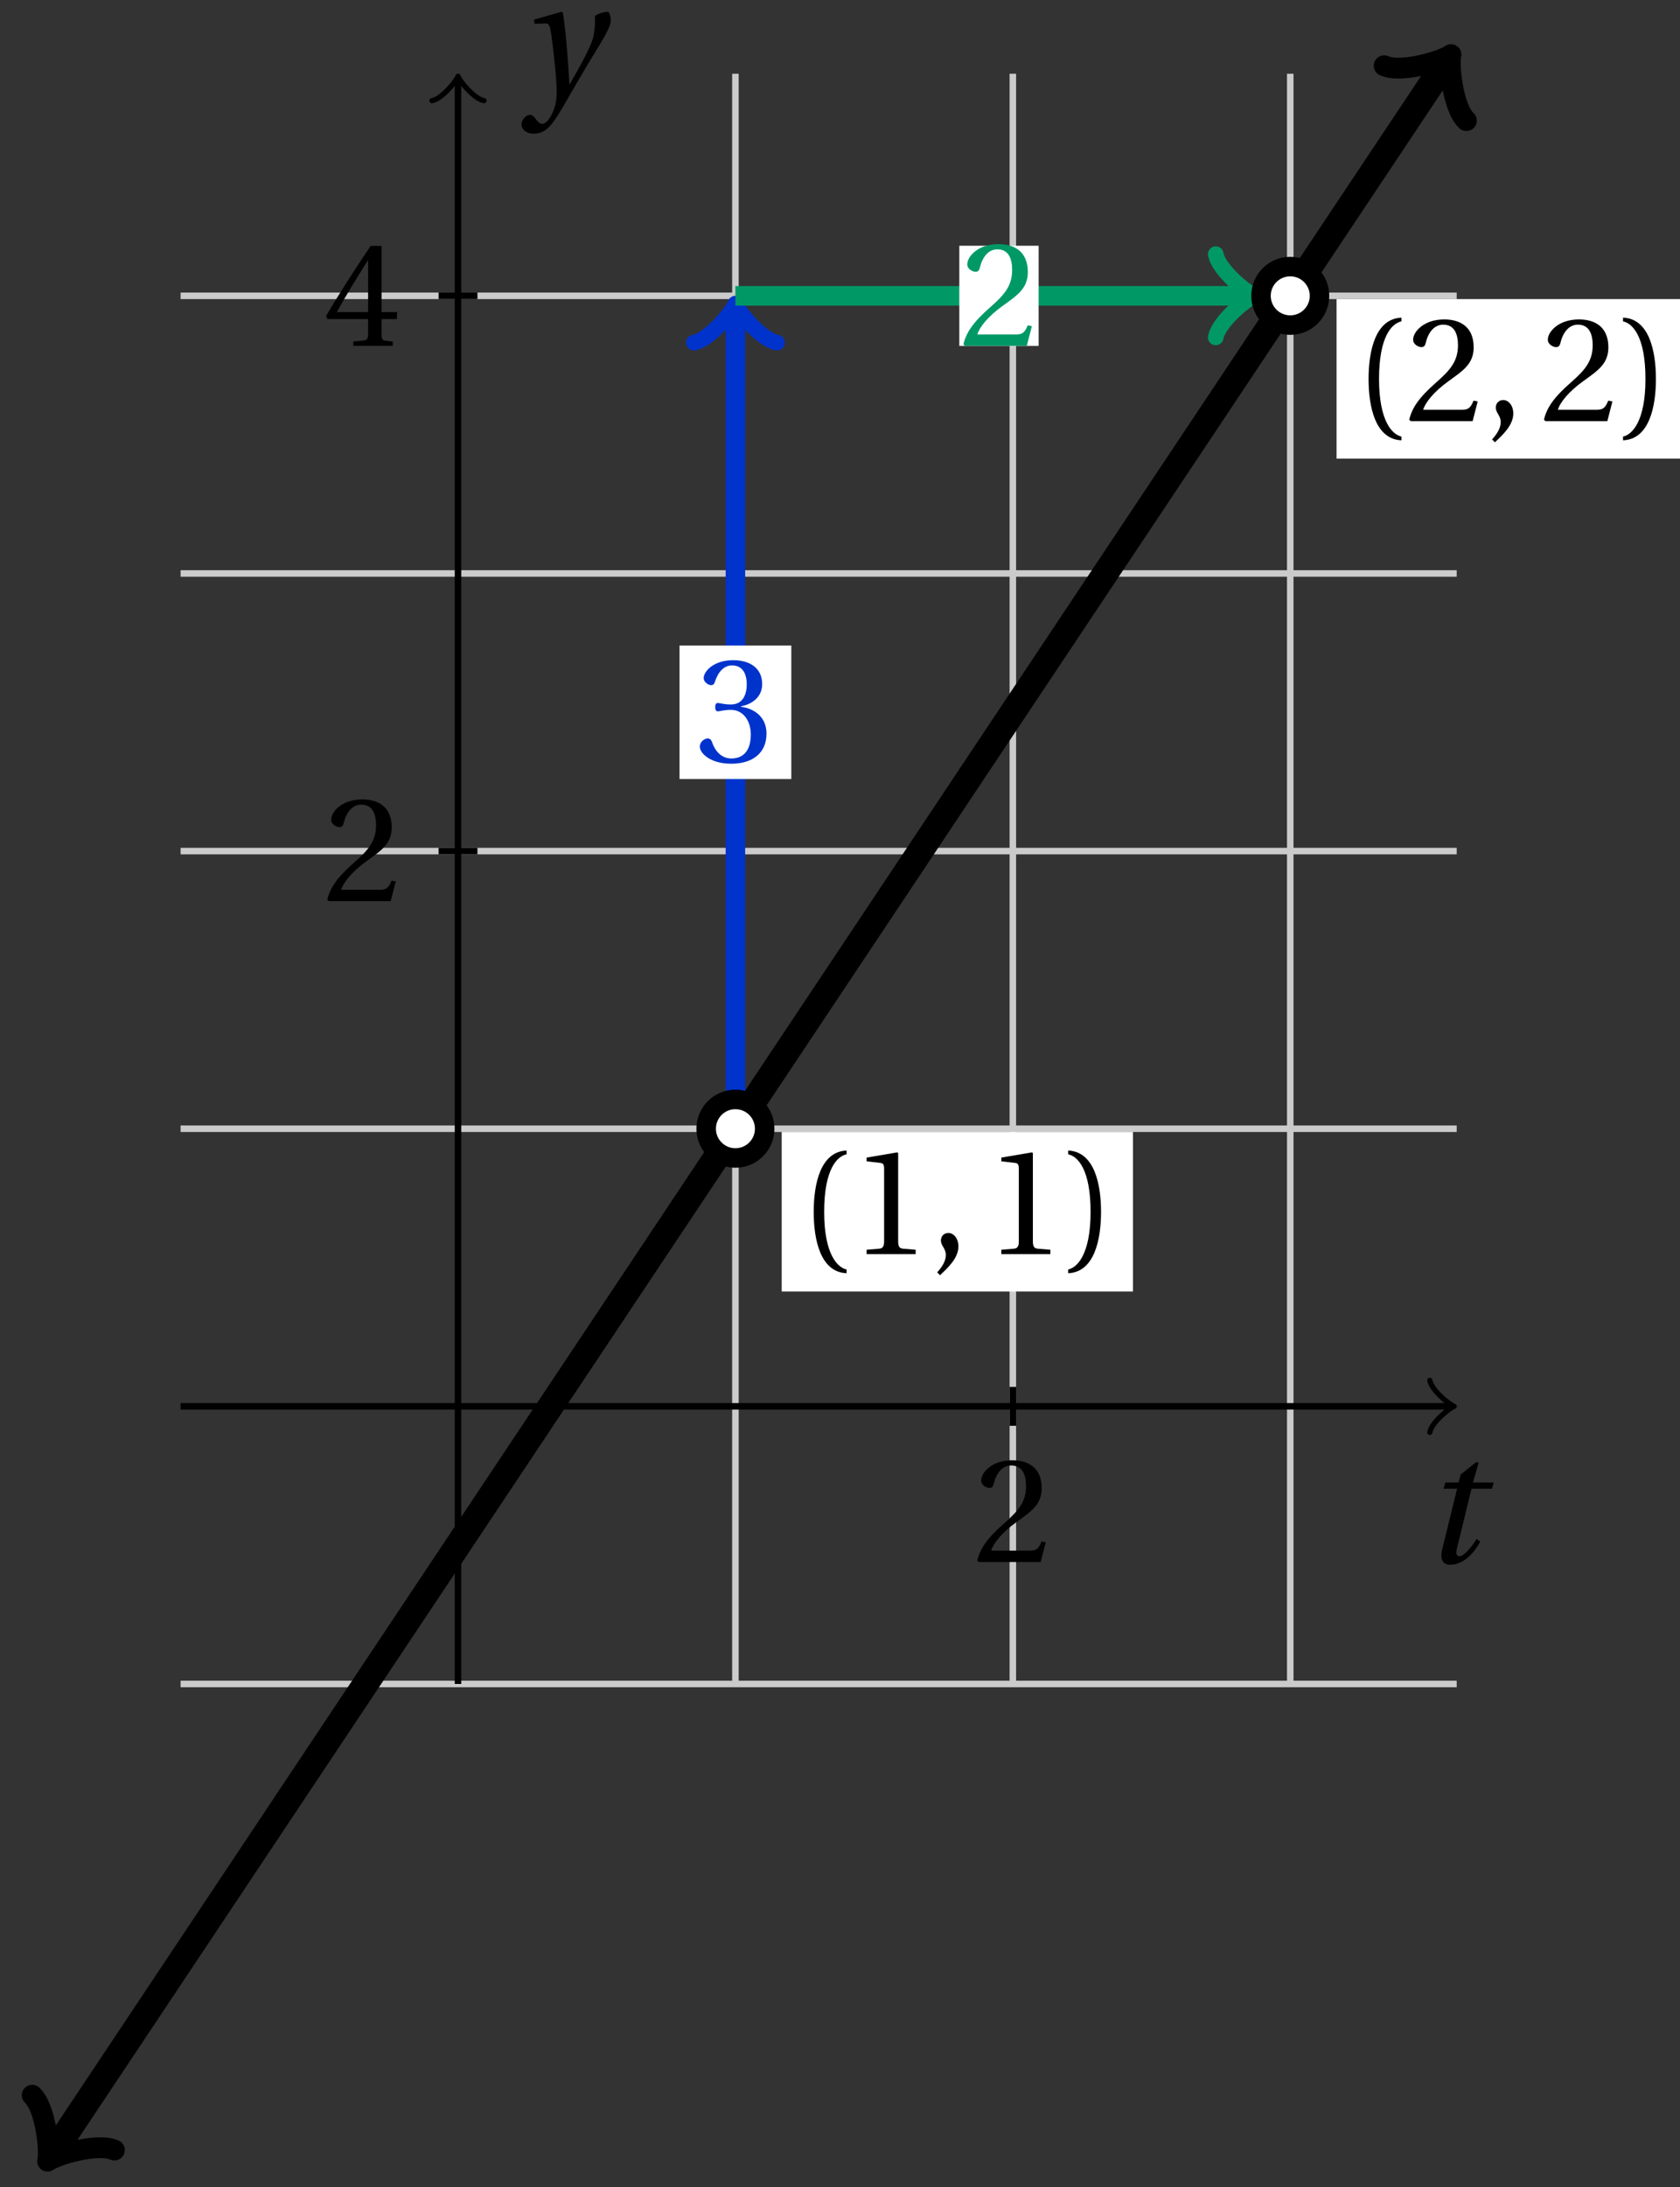 <svg xmlns="http://www.w3.org/2000/svg" xmlns:xlink="http://www.w3.org/1999/xlink" version="1.1" width="103" height="134" viewBox="0 0 103 134">
<rect x="0" y="0" width="103" height="134" fill="#333333" stroke="none"/>
<defs>
<path id="font_1_5" d="M.485 .132 .457 .137C.436 .083 .416 .076 .376 .076H.12C.136 .128 .195 .199 .288 .266 .384 .336 .458 .381 .458 .493 .458 .632 .366 .68 .261 .68 .124 .68 .053 .597 .053 .545 .053 .511 .091 .495 .108 .495 .126 .495 .133 .505 .137 .522 .153 .59 .192 .645 .254 .645 .331 .645 .353 .58 .353 .507 .353 .4 .299 .34 .212 .263 .089 .156 .046 .088 .027 .01L.037 0H.451L.485 .132Z"/>
<path id="font_2_1" d="M.428 .452 .439 .49H.312L.346 .609 .334 .616 .237 .539 .224 .49H.143L.132 .452H.215L.125 .086C.11 .029 .122-.012 .172-.012 .252-.012 .316 .054 .356 .129L.334 .146C.311 .107 .26 .04 .229 .04 .208 .04 .208 .063 .214 .088L.303 .452H.428Z"/>
<path id="font_1_7" d="M.3 .179V.077C.3 .043 .289 .037 .265 .035L.201 .029V0H.465V.029L.42 .034C.397 .037 .39 .043 .39 .077V.179H.493V.226H.39V.668H.317C.223 .53 .111 .356 .019 .2L.028 .179H.3M.091 .226C.151 .335 .221 .45 .298 .571H.3V.226H.091Z"/>
<path id="font_2_2" d="M.071 .454 .074 .429 .142 .431C.164 .432 .169 .415 .177 .363 .188 .285 .21 .093 .21 .013 .21-.017 .208-.058 .186-.111 .168-.153 .142-.182 .122-.182 .107-.182 .096-.171 .081-.151 .069-.135 .061-.127 .046-.127 .02-.128-.005-.158-.005-.187-.005-.214 .024-.242 .068-.242 .153-.242 .19-.179 .278-.027 .298 .007 .358 .113 .42 .215 .477 .309 .54 .406 .54 .446 .54 .481 .529 .502 .522 .502 .503 .502 .469 .494 .444 .477 .445 .442 .443 .381 .431 .339 .415 .283 .356 .175 .29 .061H.287C.28 .214 .261 .425 .247 .498L.239 .502 .071 .454Z"/>
<path id="font_1_6" d="M.13 .366C.13 .349 .135 .338 .148 .338 .16 .338 .187 .348 .235 .348 .32 .348 .368 .271 .368 .184 .368 .065 .309 .023 .238 .023 .172 .023 .129 .073 .11 .129 .104 .148 .094 .157 .08 .157 .062 .157 .027 .138 .027 .102 .027 .059 .096-.012 .237-.012 .382-.012 .473 .061 .473 .189 .473 .323 .358 .363 .303 .368V.372C.357 .381 .444 .421 .444 .52 .444 .631 .357 .68 .25 .68 .118 .68 .053 .604 .053 .561 .053 .53 .088 .513 .102 .513 .115 .513 .123 .52 .127 .533 .149 .601 .187 .645 .243 .645 .322 .645 .341 .575 .341 .519 .341 .459 .32 .384 .235 .384 .187 .384 .16 .394 .148 .394 .135 .394 .13 .384 .13 .366Z"/>
<path id="font_1_1" d="M.175 .282C.175 .568 .262 .654 .325 .667V.692C.15 .685 .105 .468 .105 .282 .105 .096 .15-.121 .325-.128V-.103C.267-.091 .175-.006 .175 .282Z"/>
<path id="font_1_4" d="M.437 0V.029L.353 .036C.332 .038 .32 .046 .32 .085V.674L.315 .68 .109 .645V.62L.202 .609C.219 .607 .226 .599 .226 .57V.085C.226 .066 .223 .054 .217 .047 .212 .04 .204 .037 .193 .036L.109 .029V0H.437Z"/>
<path id="font_1_3" d="M.07-.141C.12-.094 .193-.028 .193 .051 .193 .106 .16 .142 .125 .141 .094 .141 .076 .117 .076 .091 .076 .055 .109 .037 .109-.006 .109-.047 .083-.087 .051-.122L.07-.141Z"/>
<path id="font_1_2" d="M.175 .282C.175-.006 .083-.091 .025-.103V-.128C.2-.121 .245 .096 .245 .282 .245 .468 .2 .685 .025 .692V.667C.088 .654 .175 .568 .175 .282Z"/>
</defs>
<path transform="matrix(1,0,0,-1,28.08,86.157)" stroke-width=".399" stroke-linecap="butt" stroke-miterlimit="10" stroke-linejoin="miter" fill="none" stroke="#cbcbcb" d="M17.008-17.008V81.64"/>
<path transform="matrix(1,0,0,-1,28.08,86.157)" stroke-width=".399" stroke-linecap="butt" stroke-miterlimit="10" stroke-linejoin="miter" fill="none" stroke="#cbcbcb" d="M34.017-17.008V81.64"/>
<path transform="matrix(1,0,0,-1,28.08,86.157)" stroke-width=".399" stroke-linecap="butt" stroke-miterlimit="10" stroke-linejoin="miter" fill="none" stroke="#cbcbcb" d="M51.025-17.008V81.64"/>
<path transform="matrix(1,0,0,-1,28.08,86.157)" stroke-width=".399" stroke-linecap="butt" stroke-miterlimit="10" stroke-linejoin="miter" fill="none" stroke="#000000" d="M34.017-1.191V1.191"/>
<use data-text="2" xlink:href="#font_1_5" transform="matrix(9.166,0,0,-9.166,59.669,95.693)"/>
<path transform="matrix(1,0,0,-1,28.08,86.157)" stroke-width=".399" stroke-linecap="butt" stroke-miterlimit="10" stroke-linejoin="miter" fill="none" stroke="#000000" d="M-17.008 0H60.772"/>
<path transform="matrix(1,0,0,-1,88.857,86.157)" stroke-width=".319" stroke-linecap="round" stroke-linejoin="round" fill="none" stroke="#000000" d="M-1.196 1.594C-1.096 .996 0 .1 .299 0 0-.1-1.096-.996-1.196-1.594"/>
<use data-text="t" xlink:href="#font_2_1" transform="matrix(10.037,0,0,-10.037,87.176,95.741)"/>
<path transform="matrix(1,0,0,-1,28.08,86.157)" stroke-width=".399" stroke-linecap="butt" stroke-miterlimit="10" stroke-linejoin="miter" fill="none" stroke="#cbcbcb" d="M-17.008-17.008H61.23"/>
<path transform="matrix(1,0,0,-1,28.08,86.157)" stroke-width=".399" stroke-linecap="butt" stroke-miterlimit="10" stroke-linejoin="miter" fill="none" stroke="#cbcbcb" d="M-17.008 17.008H61.23"/>
<path transform="matrix(1,0,0,-1,28.08,86.157)" stroke-width=".399" stroke-linecap="butt" stroke-miterlimit="10" stroke-linejoin="miter" fill="none" stroke="#cbcbcb" d="M-17.008 34.017H61.23"/>
<path transform="matrix(1,0,0,-1,28.08,86.157)" stroke-width=".399" stroke-linecap="butt" stroke-miterlimit="10" stroke-linejoin="miter" fill="none" stroke="#cbcbcb" d="M-17.008 51.025H61.23"/>
<path transform="matrix(1,0,0,-1,28.08,86.157)" stroke-width=".399" stroke-linecap="butt" stroke-miterlimit="10" stroke-linejoin="miter" fill="none" stroke="#cbcbcb" d="M-17.008 68.033H61.23"/>
<path transform="matrix(1,0,0,-1,28.08,86.157)" stroke-width=".399" stroke-linecap="butt" stroke-miterlimit="10" stroke-linejoin="miter" fill="none" stroke="#000000" d="M-1.191 34.017H1.191"/>
<use data-text="2" xlink:href="#font_1_5" transform="matrix(9.166,0,0,-9.166,19.819,55.207)"/>
<path transform="matrix(1,0,0,-1,28.08,86.157)" stroke-width=".399" stroke-linecap="butt" stroke-miterlimit="10" stroke-linejoin="miter" fill="none" stroke="#000000" d="M-1.191 68.033H1.191"/>
<use data-text="4" xlink:href="#font_1_7" transform="matrix(9.166,0,0,-9.166,19.819,21.188)"/>
<path transform="matrix(1,0,0,-1,28.08,86.157)" stroke-width=".399" stroke-linecap="butt" stroke-miterlimit="10" stroke-linejoin="miter" fill="none" stroke="#000000" d="M0-17.008V81.181"/>
<path transform="matrix(0,-1,-1,-0,28.08,4.971)" stroke-width=".319" stroke-linecap="round" stroke-linejoin="round" fill="none" stroke="#000000" d="M-1.196 1.594C-1.096 .996 0 .1 .299 0 0-.1-1.096-.996-1.196-1.594"/>
<use data-text="y" xlink:href="#font_2_2" transform="matrix(10.037,0,0,-10.037,32.024,5.762)"/>
<path transform="matrix(1,0,0,-1,28.08,86.157)" stroke-width="1.594" stroke-linecap="butt" stroke-miterlimit="10" stroke-linejoin="miter" fill="none" stroke="#000000" d="M-24.844-45.77-21.898-41.351-18.284-35.93-14.67-30.509-11.056-25.088-7.442-19.667-3.827-14.245-.213-8.824 3.401-3.403 7.015 2.018 10.629 7.44 14.243 12.861 17.857 18.282 21.472 23.703 25.086 29.124 28.7 34.546 32.314 39.967 35.928 45.388 39.542 50.809 43.156 56.231 46.771 61.652 50.385 67.073 53.999 72.494 57.613 77.915 60.559 82.334"/>
<path transform="matrix(-.555,.832,.832,.555,3.234,131.929)" stroke-width="1.275" stroke-linecap="round" stroke-linejoin="round" fill="none" stroke="#000000" d="M-2.271 3.029C-2.082 1.893 0 .189 .568 0 0-.189-2.082-1.893-2.271-3.029"/>
<path transform="matrix(.555,-.832,-.832,-.555,88.644,3.819)" stroke-width="1.275" stroke-linecap="round" stroke-linejoin="round" fill="none" stroke="#000000" d="M-2.271 3.029C-2.082 1.893 0 .189 .568 0 0-.189-2.082-1.893-2.271-3.029"/>
<path transform="matrix(1,0,0,-1,28.08,86.157)" stroke-width="1.196" stroke-linecap="butt" stroke-miterlimit="10" stroke-linejoin="miter" fill="none" stroke="#0033cc" d="M17.008 17.008V67.077"/>
<path transform="matrix(0,-1,-1,-0,45.09,19.077)" stroke-width=".956" stroke-linecap="round" stroke-linejoin="round" fill="none" stroke="#0033cc" d="M-1.913 2.55C-1.753 1.594 0 .159 .478 0 0-.159-1.753-1.594-1.913-2.55"/>
<path transform="matrix(1,0,0,-1,28.08,86.157)" d="M13.581 38.431H20.435V46.61H13.581Z" fill="#ffffff"/>
<use data-text="3" xlink:href="#font_1_6" transform="matrix(9.166,0,0,-9.166,42.658,46.678)" fill="#0033cc"/>
<path transform="matrix(1,0,0,-1,28.08,86.157)" stroke-width="1.196" stroke-linecap="butt" stroke-miterlimit="10" stroke-linejoin="miter" fill="none" stroke="#009966" d="M17.008 68.033H48.367"/>
<path transform="matrix(1,0,0,-1,76.451,18.12)" stroke-width=".956" stroke-linecap="round" stroke-linejoin="round" fill="none" stroke="#009966" d="M-1.913 2.55C-1.753 1.594 0 .159 .478 0 0-.159-1.753-1.594-1.913-2.55"/>
<path transform="matrix(1,0,0,-1,28.08,86.157)" d="M30.735 64.965H35.597V71.102H30.735Z" fill="#ffffff"/>
<use data-text="2" xlink:href="#font_1_5" transform="matrix(9.166,0,0,-9.166,58.818,21.188)" fill="#009966"/>
<path transform="matrix(1,0,0,-1,28.08,86.157)" d="M18.802 17.008C18.802 17.999 17.999 18.802 17.008 18.802 16.018 18.802 15.215 17.999 15.215 17.008 15.215 16.018 16.018 15.215 17.008 15.215 17.999 15.215 18.802 16.018 18.802 17.008ZM17.008 17.008" fill="#ffffff"/>
<path transform="matrix(1,0,0,-1,28.08,86.157)" stroke-width="1.196" stroke-linecap="butt" stroke-miterlimit="10" stroke-linejoin="miter" fill="none" stroke="#000000" d="M18.802 17.008C18.802 17.999 17.999 18.802 17.008 18.802 16.018 18.802 15.215 17.999 15.215 17.008 15.215 16.018 16.018 15.215 17.008 15.215 17.999 15.215 18.802 16.018 18.802 17.008ZM17.008 17.008"/>
<path transform="matrix(1,0,0,-1,28.08,86.157)" stroke-width=".399" stroke-linecap="butt" stroke-miterlimit="10" stroke-linejoin="miter" fill="none" stroke="#000000" d="M30.615 17.008"/>
<path transform="matrix(1,0,0,-1,28.08,86.157)" d="M19.846 7.036H41.383V16.809H19.846Z" fill="#ffffff"/>
<use data-text="(" xlink:href="#font_1_1" transform="matrix(9.166,0,0,-9.166,48.925,76.829)"/>
<use data-text="1" xlink:href="#font_1_4" transform="matrix(9.166,0,0,-9.166,52.133,76.829)"/>
<use data-text="," xlink:href="#font_1_3" transform="matrix(9.166,0,0,-9.166,56.991,76.829)"/>
<use data-text="1" xlink:href="#font_1_4" transform="matrix(9.166,0,0,-9.166,60.392,76.829)"/>
<use data-text=")" xlink:href="#font_1_2" transform="matrix(9.166,0,0,-9.166,65.259,76.829)"/>
<path transform="matrix(1,0,0,-1,28.08,86.157)" stroke-width=".399" stroke-linecap="butt" stroke-miterlimit="10" stroke-linejoin="miter" fill="none" stroke="#000000" d="M64.631 68.033"/>
<path transform="matrix(1,0,0,-1,28.08,86.157)" d="M53.863 58.06H75.4V67.834H53.863Z" fill="#ffffff"/>
<use data-text="(" xlink:href="#font_1_1" transform="matrix(9.166,0,0,-9.166,82.944,25.802)"/>
<use data-text="2" xlink:href="#font_1_5" transform="matrix(9.166,0,0,-9.166,86.152,25.802)"/>
<use data-text="," xlink:href="#font_1_3" transform="matrix(9.166,0,0,-9.166,91.01,25.802)"/>
<use data-text="2" xlink:href="#font_1_5" transform="matrix(9.166,0,0,-9.166,94.411,25.802)"/>
<use data-text=")" xlink:href="#font_1_2" transform="matrix(9.166,0,0,-9.166,99.278,25.802)"/>
<path transform="matrix(1,0,0,-1,28.08,86.157)" d="M52.818 68.033C52.818 69.023 52.015 69.826 51.025 69.826 50.034 69.826 49.231 69.023 49.231 68.033 49.231 67.043 50.034 66.24 51.025 66.24 52.015 66.24 52.818 67.043 52.818 68.033ZM51.025 68.033" fill="#ffffff"/>
<path transform="matrix(1,0,0,-1,28.08,86.157)" stroke-width="1.196" stroke-linecap="butt" stroke-miterlimit="10" stroke-linejoin="miter" fill="none" stroke="#000000" d="M52.818 68.033C52.818 69.023 52.015 69.826 51.025 69.826 50.034 69.826 49.231 69.023 49.231 68.033 49.231 67.043 50.034 66.24 51.025 66.24 52.015 66.24 52.818 67.043 52.818 68.033ZM51.025 68.033"/>
</svg>
